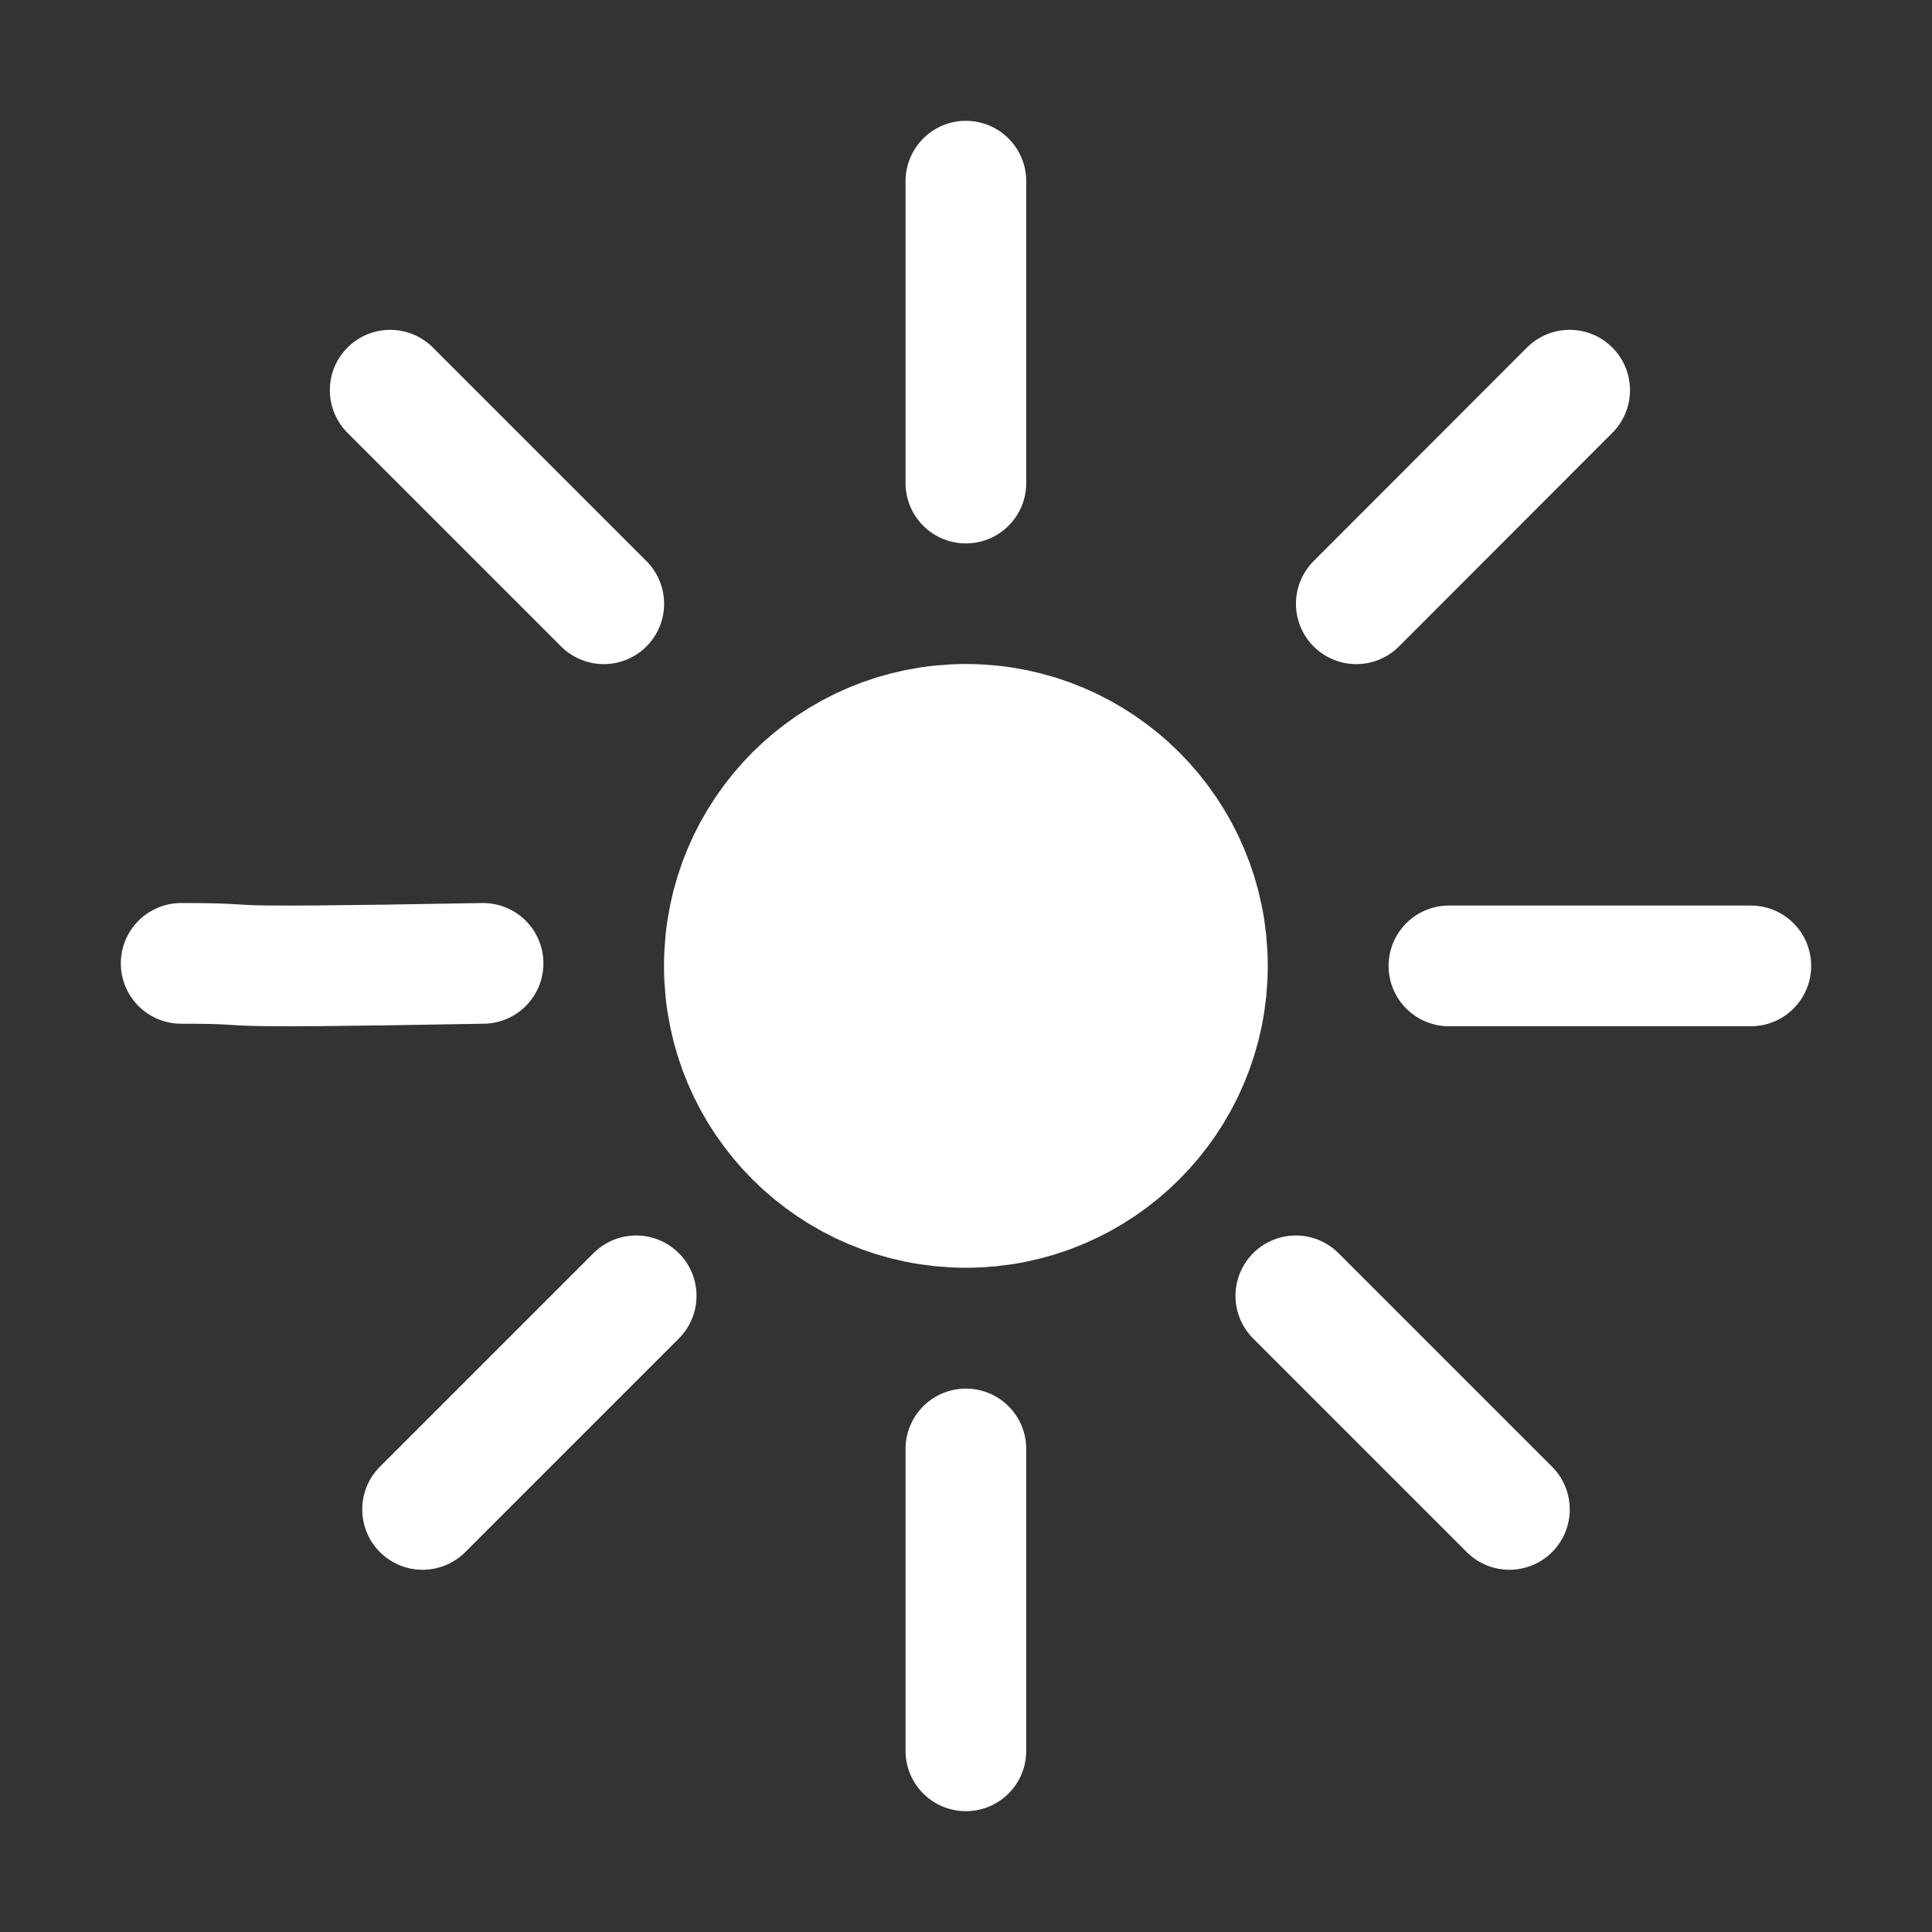 <?xml version="1.0" encoding="UTF-8" standalone="no"?>
<!-- Created with Inkscape (http://www.inkscape.org/) -->

<svg
   width="32"
   height="32"
   viewBox="0 0 8.467 8.467"
   version="1.1"
   id="svg5"
   inkscape:version="1.1 (c68e22c387, 2021-05-23)"
   sodipodi:docname="light.svg"
   inkscape:export-filename="C:\git\tksuoran\erhe\src\editor\res\icons\light16.png"
   inkscape:export-xdpi="48"
   inkscape:export-ydpi="48"
   xmlns:inkscape="http://www.inkscape.org/namespaces/inkscape"
   xmlns:sodipodi="http://sodipodi.sourceforge.net/DTD/sodipodi-0.dtd"
   xmlns="http://www.w3.org/2000/svg"
   xmlns:svg="http://www.w3.org/2000/svg">
  <rect x="0" y="0" width="8.467" height="8.467" fill="#333333" stroke="none"/>
  <sodipodi:namedview
     id="namedview7"
     pagecolor="#505050"
     bordercolor="#ffffff"
     borderopacity="1"
     inkscape:pageshadow="0"
     inkscape:pageopacity="0"
     inkscape:pagecheckerboard="1"
     inkscape:document-units="px"
     showgrid="true"
     inkscape:snap-grids="true"
     inkscape:snap-bbox="true"
     inkscape:bbox-paths="false"
     inkscape:bbox-nodes="true"
     inkscape:snap-bbox-edge-midpoints="false"
     inkscape:snap-bbox-midpoints="false"
     inkscape:object-paths="false"
     inkscape:snap-intersection-paths="false"
     inkscape:snap-others="true"
     inkscape:object-nodes="false"
     inkscape:zoom="27.28125"
     inkscape:cx="9.0721649"
     inkscape:cy="16"
     inkscape:window-width="1092"
     inkscape:window-height="1059"
     inkscape:window-x="675"
     inkscape:window-y="261"
     inkscape:window-maximized="0"
     inkscape:current-layer="layer2"
     inkscape:snap-smooth-nodes="false"
     inkscape:snap-midpoints="false"
     inkscape:snap-nodes="false"
     inkscape:snap-object-midpoints="false"
     inkscape:snap-center="false">
    <inkscape:grid
       type="xygrid"
       id="grid9" />
  </sodipodi:namedview>
  <defs
     id="defs2" />
  <g
     inkscape:groupmode="layer"
     id="layer2"
     inkscape:label="Icon Layer">
    <circle
       style="fill:#ffffff;stroke:#ffffff;stroke-width:1.058;stroke-linecap:round;stroke-linejoin:round"
       id="path2286"
       cx="4.233"
       cy="4.233"
       r="0.794" />
    <path
       style="fill:#ffffff;fill-opacity:1;stroke:#ffffff;stroke-width:0.529;stroke-linecap:round;stroke-linejoin:round;stroke-miterlimit:4;stroke-dasharray:none;stroke-opacity:1"
       d="M 4.233,2.117 V 0.794"
       id="path2321" />
    <path
       style="fill:#ffffff;fill-opacity:1;stroke:#ffffff;stroke-width:0.529;stroke-linecap:round;stroke-linejoin:round;stroke-miterlimit:4;stroke-dasharray:none;stroke-opacity:1"
       d="M 4.233,7.673 V 6.35"
       id="path3294" />
    <path
       style="fill:#ffffff;fill-opacity:1;stroke:#ffffff;stroke-width:0.529;stroke-linecap:round;stroke-linejoin:round;stroke-miterlimit:4;stroke-dasharray:none;stroke-opacity:1"
       d="M 7.673,4.233 H 6.35"
       id="path3296" />
    <path
       style="fill:#ffffff;fill-opacity:1;stroke:#ffffff;stroke-width:0.529;stroke-linecap:round;stroke-linejoin:round;stroke-miterlimit:4;stroke-dasharray:none;stroke-opacity:1"
       d="m 2.117,4.222 c -1.371,0.025 -0.884,5.84e-5 -1.323,0"
       id="path3298"
       sodipodi:nodetypes="cc" />
    <path
       style="fill:#ffffff;fill-opacity:1;stroke:#ffffff;stroke-width:0.529;stroke-linecap:round;stroke-linejoin:round;stroke-miterlimit:4;stroke-dasharray:none;stroke-opacity:1"
       d="M 2.646,2.646 1.71,1.71"
       id="path3380" />
    <path
       style="fill:#ffffff;fill-opacity:1;stroke:#ffffff;stroke-width:0.529;stroke-linecap:round;stroke-linejoin:round;stroke-miterlimit:4;stroke-dasharray:none;stroke-opacity:1"
       d="M 5.944,2.646 6.879,1.71"
       id="path3595" />
    <path
       style="fill:#ffffff;fill-opacity:1;stroke:#ffffff;stroke-width:0.529;stroke-linecap:round;stroke-linejoin:round;stroke-miterlimit:4;stroke-dasharray:none;stroke-opacity:1"
       d="M 1.852,6.615 2.788,5.679"
       id="path3597" />
    <path
       style="fill:#ffffff;fill-opacity:1;stroke:#ffffff;stroke-width:0.529;stroke-linecap:round;stroke-linejoin:round;stroke-miterlimit:4;stroke-dasharray:none;stroke-opacity:1"
       d="M 6.615,6.615 5.679,5.679"
       id="path3599" />
  </g>
</svg>

